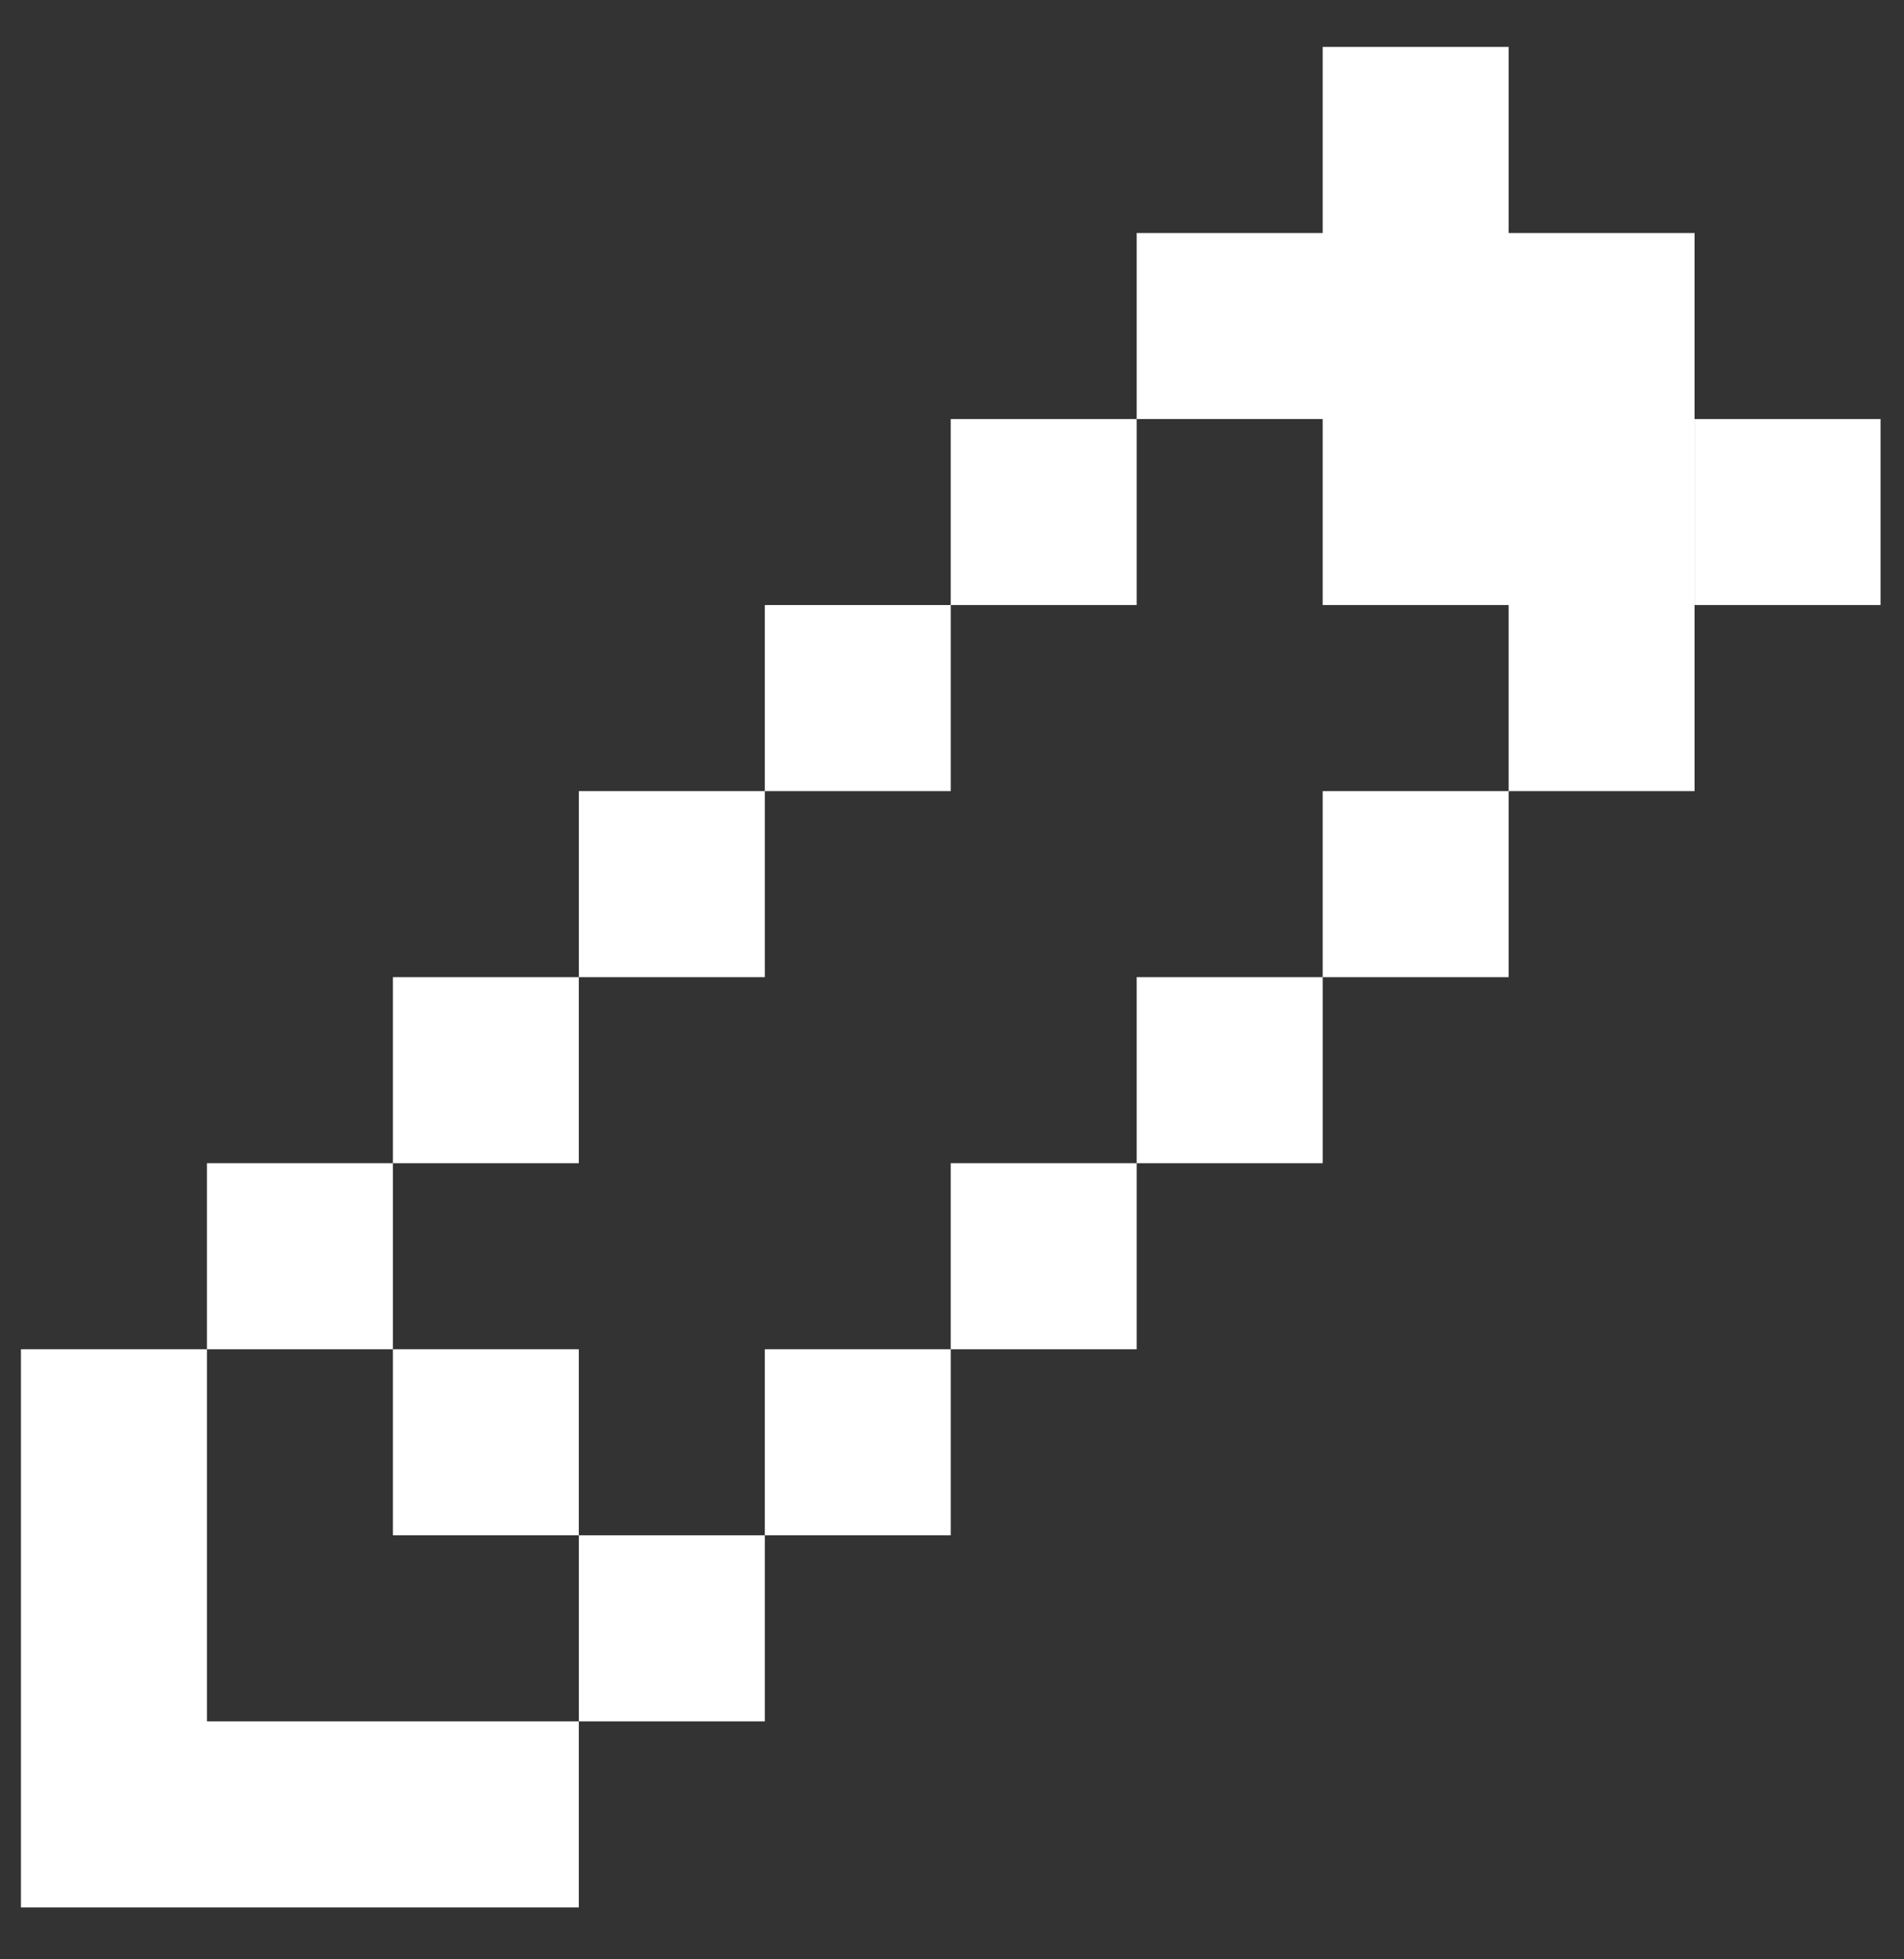 <svg width="35" height="36" viewBox="0 0 35 36" fill="none" xmlns="http://www.w3.org/2000/svg">
<rect x="0" y="0" width="35" height="36" fill="#333333" stroke="none"/>
<path id="pencil" fill-rule="evenodd" clip-rule="evenodd" d="M27.732 0.862H24.314V11.117H27.732L31.15 11.117V4.281H27.732V0.862ZM20.895 4.281H24.314V7.699L20.895 7.699V11.117H17.477V7.699L20.895 7.699V4.281ZM14.059 11.117H17.477V14.536H14.059V11.117ZM14.059 14.536H10.64V17.954L7.222 17.954V21.372H10.64V17.954L14.059 17.954V14.536ZM3.804 21.372H7.222V24.791L3.804 24.791V31.628L10.64 31.628V28.209H14.059V31.628L10.64 31.628V35.046L0.385 35.046V31.628V24.791L3.804 24.791V21.372ZM10.64 24.791H7.222V28.209H10.64V24.791ZM14.059 24.791L17.477 24.791V21.372L20.895 21.372V17.954H24.314V21.372L20.895 21.372V24.791L17.477 24.791V28.209H14.059V24.791ZM27.732 14.536L24.314 14.536V17.954H27.732V14.536L31.15 14.536V11.117H27.732V14.536ZM34.569 7.699H31.151V11.117H34.569V7.699Z" fill="white"/>
</svg>
